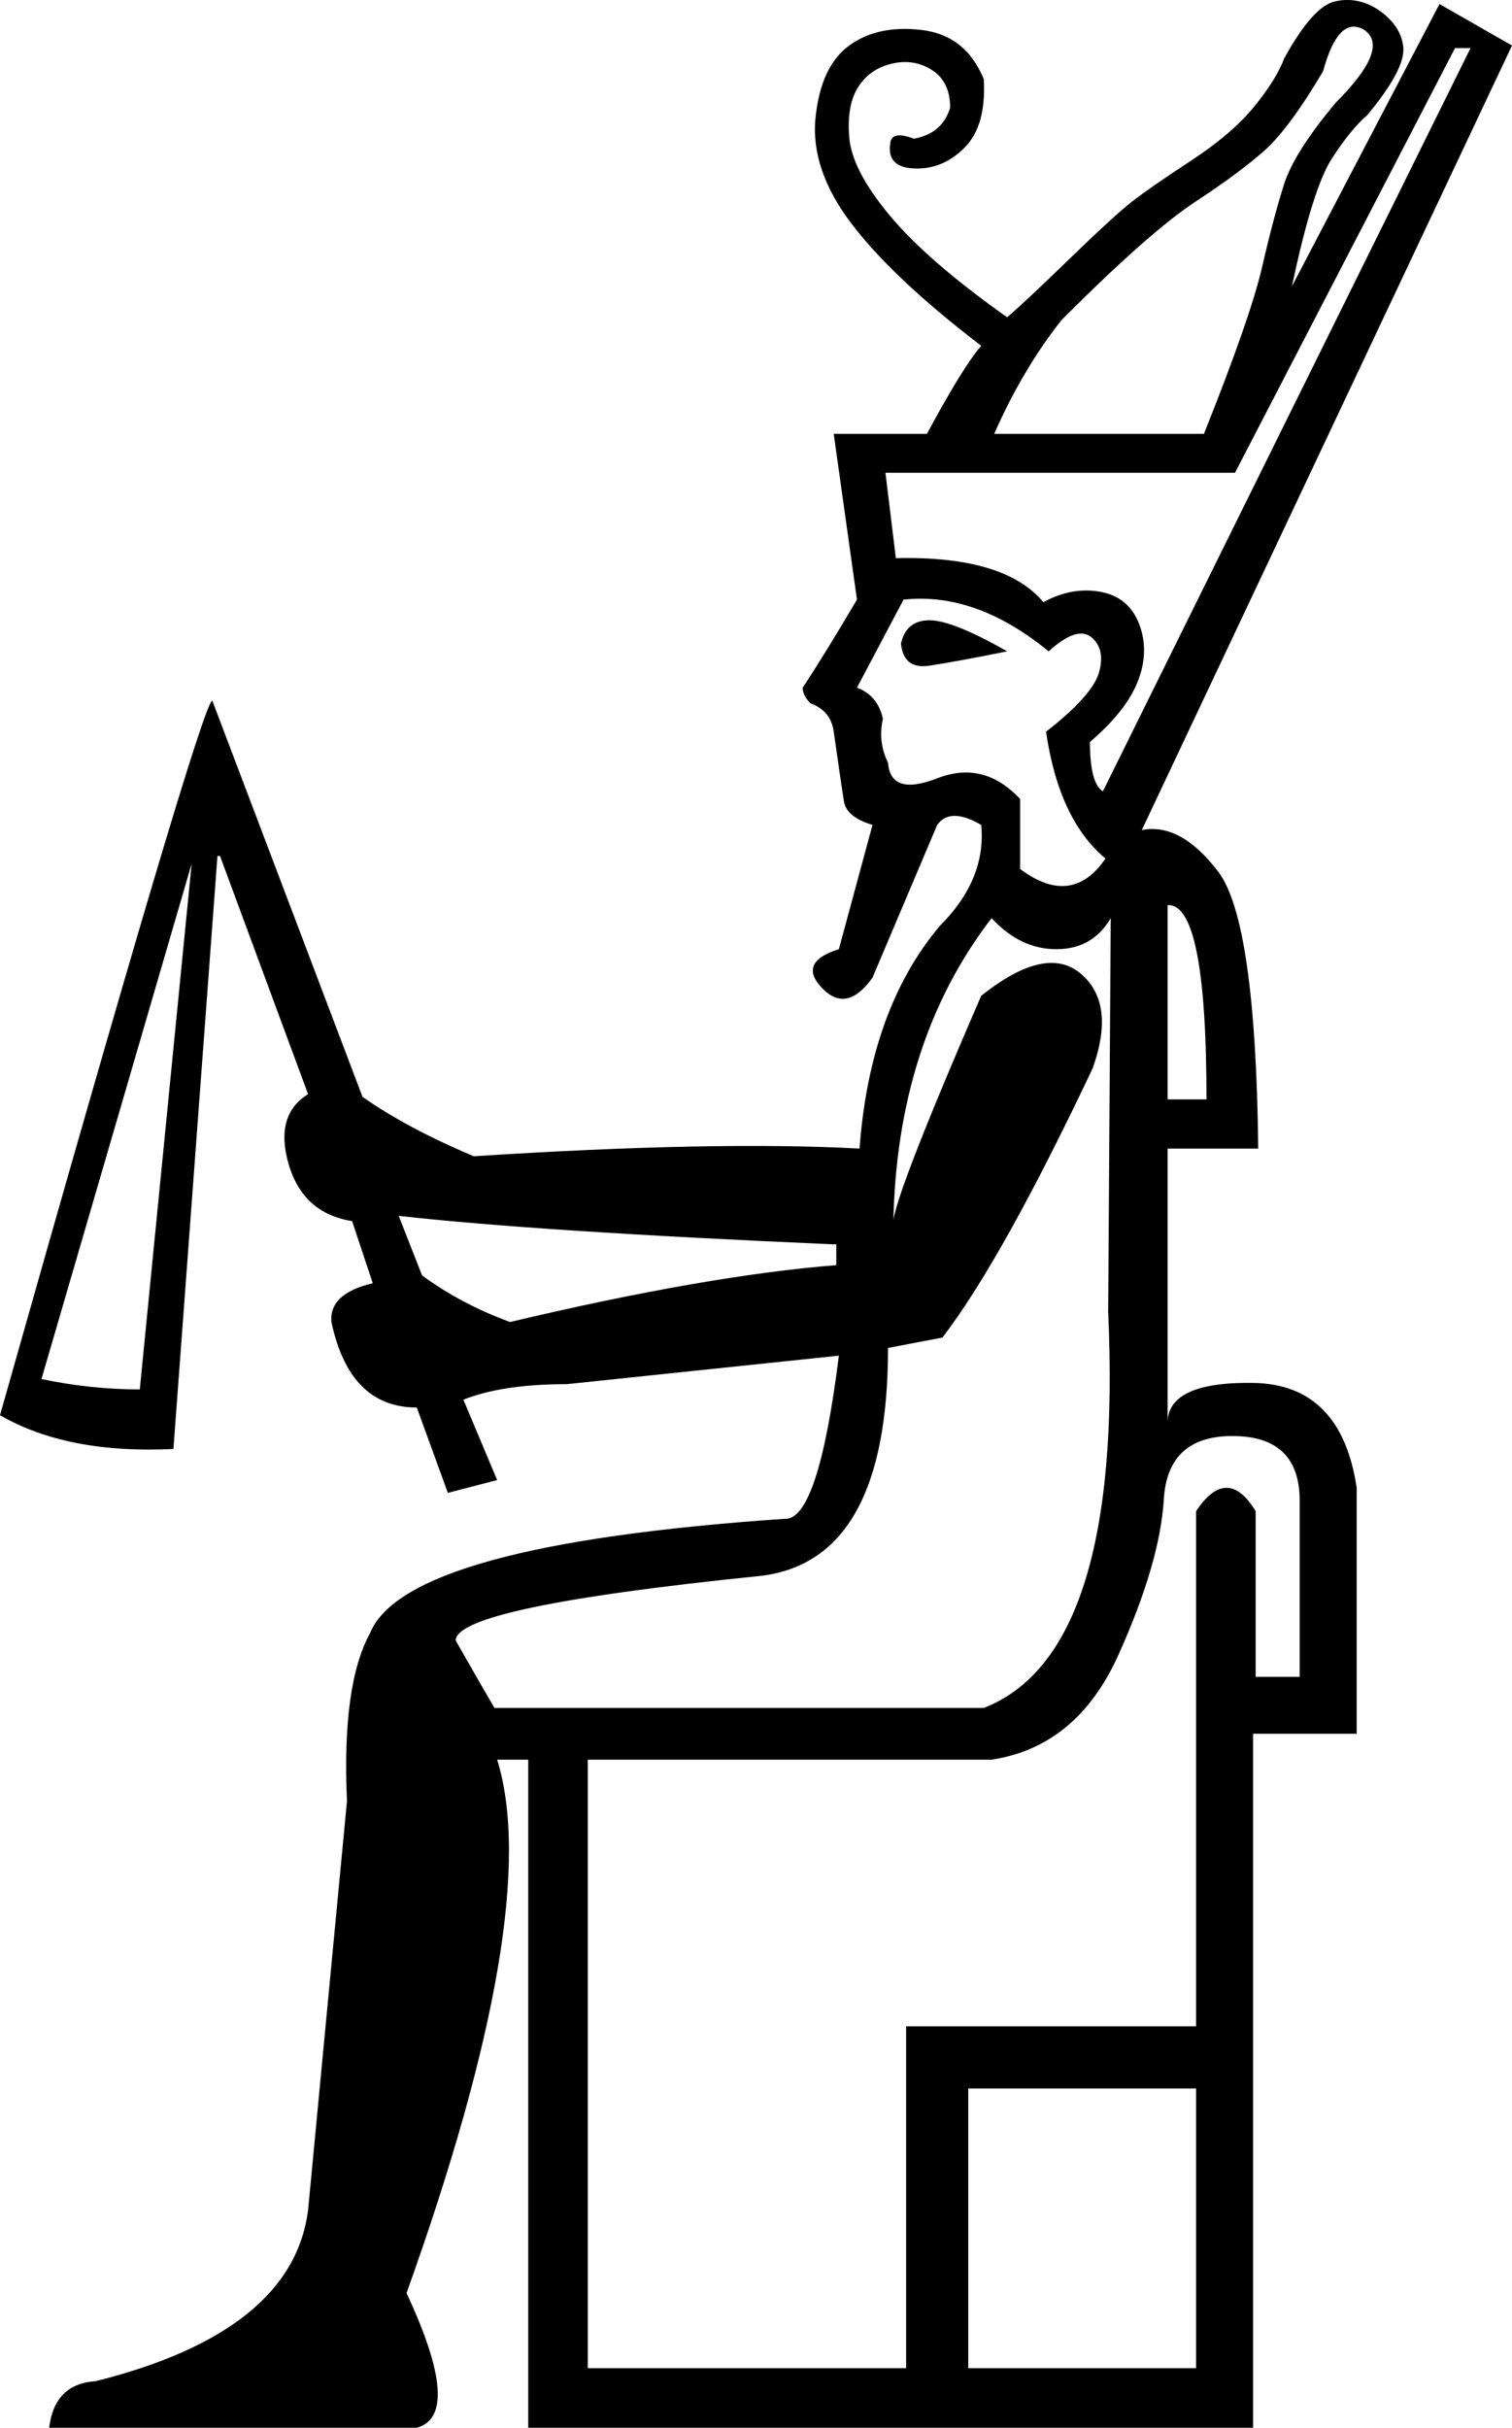 <?xml version="1.0" encoding ="US-ASCII" standalone="yes"?>
<svg width="11.195" height="17.973">
<path style="fill:#000000; stroke:none" d=" M 8.224 6.797  Q 8.09 7.027 7.821 7.027  Q 7.553 7.027 7.342 6.797  Q 6.633 7.717 6.614 9.078  Q 6.575 8.963 7.265 7.372  Q 7.745 6.989 8.003 7.209  Q 8.262 7.429 8.09 7.909  Q 7.419 9.327 6.978 9.902  L 6.575 9.979  Q 6.575 11.551 5.636 11.666  Q 3.374 11.896 3.374 12.145  Q 3.604 12.548 3.661 12.644  L 7.284 12.644  Q 8.32 12.241 8.205 9.711  L 8.224 6.797  Z  M 0.307 10.209  Q 0.671 10.286 1.035 10.286  L 1.419 6.394  L 0.307 10.209  Z  M 2.952 9.001  L 3.125 9.442  Q 3.412 9.653 3.776 9.787  Q 5.233 9.442 6.192 9.366  L 6.192 9.212  L 6.173 9.212  Q 3.968 9.116 2.952 9.001  Z  M 7.342 13.027  L 4.352 13.027  L 4.352 17.532  L 6.709 17.532  L 6.709 15.001  L 8.856 15.001  L 8.856 11.187  Q 9.086 10.842 9.297 11.187  L 9.297 12.414  L 9.623 12.414  L 9.623 11.11  Q 9.623 10.631 9.125 10.631  Q 8.645 10.631 8.617 11.1  Q 8.588 11.57 8.281 12.251  Q 7.975 12.931 7.342 13.027  Z  M 7.169 15.461  L 7.169 17.532  L 8.856 17.532  L 8.856 15.461  L 7.169 15.461  Z  M 6.671 4.765  Q 6.709 4.592 6.882 4.592  Q 7.054 4.592 7.457 4.822  Q 7.074 4.899 6.882 4.928  Q 6.69 4.957 6.671 4.765  Z  M 8.645 6.701  L 8.645 8.139  L 8.933 8.139  Q 8.933 6.682 8.645 6.701  Z  M 10.102 0.222  Q 9.911 0.107 9.796 0.528  Q 9.546 0.95 9.364 1.113  Q 9.182 1.276 8.847 1.496  Q 8.511 1.717 7.86 2.369  Q 7.572 2.733 7.361 3.212  L 8.914 3.212  Q 9.259 2.349 9.345 1.976  Q 9.431 1.602 9.508 1.362  Q 9.585 1.123 9.892 0.758  Q 10.294 0.356 10.102 0.222  Z  M 8.185 6.356  Q 7.84 6.068 7.745 5.417  Q 8.09 5.148 8.138 4.976  Q 8.185 4.803 8.08 4.717  Q 7.975 4.631 7.764 4.822  Q 7.227 4.381 6.69 4.439  L 6.345 5.091  Q 6.499 5.148 6.537 5.321  Q 6.499 5.493 6.575 5.647  Q 6.594 5.896 6.939 5.762  Q 7.284 5.627 7.553 5.915  L 7.553 6.433  Q 7.936 6.72 8.185 6.356  Z  M 8.645 10.554  Q 8.626 10.228 9.278 10.238  Q 9.93 10.247 10.045 11.014  L 10.045 12.835  L 9.278 12.835  L 9.278 17.973  L 3.911 17.973  L 3.911 13.027  L 3.681 13.027  Q 4.026 14.139 3.01 16.976  Q 3.431 17.877 3.086 17.973  L 0.364 17.973  Q 0.403 17.647 0.709 17.628  Q 2.166 17.263 2.281 16.362  L 2.569 13.334  Q 2.53 12.471 2.741 12.088  Q 3.01 11.436 5.808 11.244  Q 6.058 11.263 6.211 10.036  L 4.198 10.247  Q 3.719 10.247 3.431 10.362  L 3.681 10.957  L 3.316 11.052  L 3.086 10.42  Q 2.588 10.42 2.454 9.787  Q 2.435 9.576 2.76 9.5  L 2.607 9.04  Q 2.243 8.982 2.137 8.618  Q 2.032 8.254 2.281 8.1  L 1.629 6.337  L 1.61 6.337  L 1.284 10.727  Q 0.498 10.765 0 10.477  Q 1.495 5.187 1.572 5.187  L 2.684 8.12  Q 3.01 8.35 3.508 8.56  Q 5.291 8.445 6.364 8.503  Q 6.441 7.468 6.959 6.854  Q 7.304 6.509 7.265 6.107  Q 7.035 5.973 6.939 6.107  L 6.46 7.238  Q 6.268 7.506 6.086 7.314  Q 5.904 7.123 6.211 7.027  L 6.46 6.107  Q 6.268 6.049 6.249 5.934  Q 6.23 5.819 6.173 5.417  Q 6.153 5.263 6 5.206  Q 5.943 5.148 5.943 5.091  Q 6.096 4.861 6.345 4.439  L 6.173 3.212  L 6.863 3.212  Q 7.131 2.714 7.265 2.56  Q 6.614 2.062 6.307 1.659  Q 6 1.257 6.038 0.873  Q 6.077 0.49 6.288 0.337  Q 6.499 0.183 6.824 0.222  Q 7.15 0.26 7.284 0.586  Q 7.304 0.931 7.141 1.094  Q 6.978 1.257 6.767 1.247  Q 6.556 1.238 6.594 1.046  Q 6.614 0.969 6.767 1.027  Q 6.978 0.988 7.035 0.797  Q 7.035 0.605 6.901 0.519  Q 6.767 0.433 6.604 0.471  Q 6.441 0.509 6.355 0.643  Q 6.268 0.778 6.288 1.017  Q 6.307 1.257 6.585 1.592  Q 6.863 1.928 7.457 2.349  Q 7.591 2.234 7.917 1.918  Q 8.243 1.602 8.377 1.496  Q 8.511 1.391 8.818 1.19  Q 9.125 0.988 9.288 0.787  Q 9.451 0.586 9.508 0.433  Q 9.719 0.049 9.882 0.011  Q 10.045 -0.028 10.198 0.068  Q 10.371 0.183 10.39 0.346  Q 10.409 0.509 10.122 0.854  Q 10.007 0.95 9.863 1.171  Q 9.719 1.391 9.566 2.119  L 10.658 0.03  L 11.195 0.337  L 8.454 6.145  Q 8.741 6.088 9.019 6.452  Q 9.297 6.816 9.316 8.503  L 8.645 8.503  L 8.645 10.554  Z  M 8.166 5.858  L 10.888 0.356  L 10.773 0.356  L 9.144 3.5  L 6.556 3.5  L 6.633 4.132  Q 7.438 4.113 7.725 4.458  Q 7.936 4.343 8.147 4.381  Q 8.358 4.42 8.435 4.621  Q 8.511 4.822 8.425 5.043  Q 8.339 5.263 8.07 5.493  Q 8.07 5.8 8.166 5.858  Z "/></svg>
